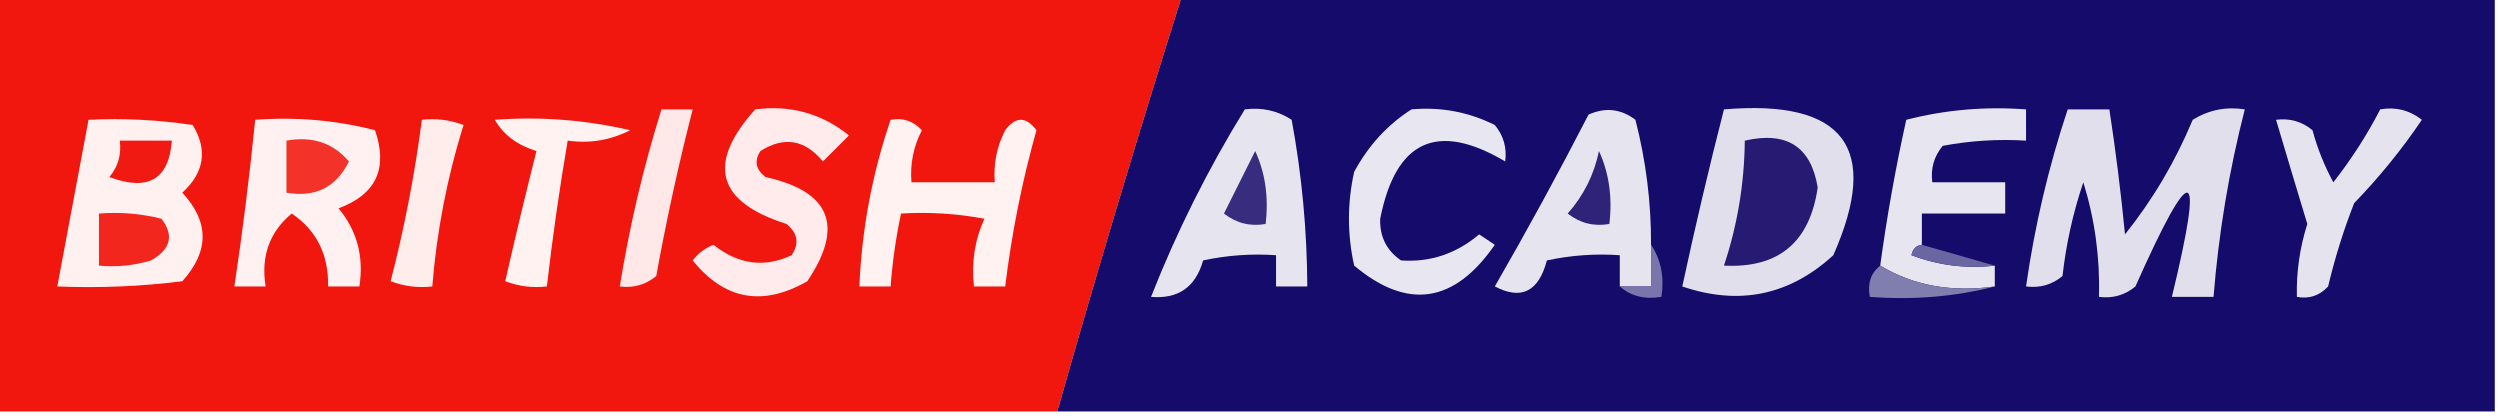 <?xml version="1.0" encoding="UTF-8"?>
<!DOCTYPE svg PUBLIC "-//W3C//DTD SVG 1.1//EN" "http://www.w3.org/Graphics/SVG/1.1/DTD/svg11.dtd">
<svg xmlns="http://www.w3.org/2000/svg" version="1.1" width="240px" height="40px" style="shape-rendering:geometricPrecision; text-rendering:geometricPrecision; image-rendering:optimizeQuality; fill-rule:evenodd; clip-rule:evenodd" xmlns:xlink="http://www.w3.org/1999/xlink">
<g><path style="opacity:1" fill="#f1160e" d="M -0.5,-0.5 C 37.5,-0.5 75.5,-0.5 113.5,-0.5C 109.298,12.774 105.298,26.107 101.5,39.5C 67.5,39.5 33.5,39.5 -0.5,39.5C -0.5,26.167 -0.5,12.833 -0.5,-0.5 Z"/></g>
<g><path style="opacity:1" fill="#150b6a" d="M 113.5,-0.5 C 155.5,-0.5 197.5,-0.5 239.5,-0.5C 239.5,12.833 239.5,26.167 239.5,39.5C 193.5,39.5 147.5,39.5 101.5,39.5C 105.298,26.107 109.298,12.774 113.5,-0.5 Z"/></g>
<g><path style="opacity:1" fill="#fff1f0" d="M 8.5,11.5 C 11.85,11.335 15.183,11.502 18.5,12C 19.951,14.394 19.618,16.561 17.5,18.5C 20.1,21.294 20.1,24.127 17.5,27C 13.514,27.499 9.514,27.666 5.5,27.5C 6.495,22.176 7.495,16.843 8.5,11.5 Z"/></g>
<g><path style="opacity:1" fill="#fff1f1" d="M 24.5,11.5 C 28.437,11.207 32.27,11.54 36,12.5C 37.271,16.166 36.104,18.666 32.5,20C 34.279,22.135 34.945,24.635 34.5,27.5C 33.5,27.5 32.5,27.5 31.5,27.5C 31.547,24.427 30.381,22.094 28,20.5C 25.866,22.287 25.032,24.62 25.5,27.5C 24.5,27.5 23.5,27.5 22.5,27.5C 23.297,22.184 23.963,16.851 24.5,11.5 Z"/></g>
<g><path style="opacity:1" fill="#ffedec" d="M 40.5,11.5 C 41.873,11.343 43.207,11.51 44.5,12C 42.928,17.03 41.928,22.197 41.5,27.5C 40.127,27.657 38.793,27.49 37.5,27C 38.815,21.923 39.815,16.756 40.5,11.5 Z"/></g>
<g><path style="opacity:1" fill="#fff2f1" d="M 47.5,11.5 C 51.884,11.174 56.217,11.508 60.5,12.5C 58.604,13.466 56.604,13.799 54.5,13.5C 53.704,18.147 53.037,22.814 52.5,27.5C 51.127,27.657 49.793,27.49 48.5,27C 49.444,22.849 50.444,18.682 51.5,14.5C 49.668,13.943 48.335,12.943 47.5,11.5 Z"/></g>
<g><path style="opacity:1" fill="#ffe8e7" d="M 63.5,10.5 C 64.5,10.5 65.5,10.5 66.5,10.5C 65.145,15.772 63.979,21.105 63,26.5C 61.989,27.337 60.822,27.67 59.5,27.5C 60.432,21.711 61.765,16.045 63.5,10.5 Z"/></g>
<g><path style="opacity:1" fill="#ffebeb" d="M 72.5,10.5 C 75.893,10.062 78.893,10.895 81.5,13C 80.667,13.833 79.833,14.667 79,15.5C 77.267,13.399 75.267,13.065 73,14.5C 72.383,15.449 72.549,16.282 73.5,17C 79.729,18.378 81.063,21.712 77.5,27C 73.216,29.453 69.549,28.787 66.5,25C 67.025,24.308 67.692,23.808 68.5,23.5C 70.881,25.396 73.381,25.729 76,24.5C 76.749,23.365 76.583,22.365 75.5,21.5C 68.81,19.382 67.81,15.715 72.5,10.5 Z"/></g>
<g><path style="opacity:1" fill="#fff2f1" d="M 85.5,11.5 C 86.675,11.281 87.675,11.614 88.5,12.5C 87.691,14.071 87.357,15.738 87.5,17.5C 90.167,17.5 92.833,17.5 95.5,17.5C 95.357,15.738 95.691,14.071 96.5,12.5C 97.5,11.167 98.5,11.167 99.5,12.5C 98.115,17.424 97.115,22.424 96.5,27.5C 95.5,27.5 94.5,27.5 93.5,27.5C 93.244,25.207 93.577,23.041 94.5,21C 91.854,20.503 89.187,20.336 86.5,20.5C 86.007,22.806 85.674,25.139 85.5,27.5C 84.5,27.5 83.5,27.5 82.5,27.5C 82.731,22.01 83.731,16.676 85.5,11.5 Z"/></g>
<g><path style="opacity:1" fill="#e6e5ef" d="M 119.5,10.5 C 121.144,10.287 122.644,10.62 124,11.5C 124.977,16.793 125.477,22.126 125.5,27.5C 124.5,27.5 123.5,27.5 122.5,27.5C 122.5,26.5 122.5,25.5 122.5,24.5C 120.143,24.337 117.81,24.503 115.5,25C 114.781,27.556 113.114,28.723 110.5,28.5C 112.954,22.259 115.954,16.259 119.5,10.5 Z"/></g>
<g><path style="opacity:1" fill="#e8e7f1" d="M 135.5,10.5 C 138.32,10.248 140.986,10.748 143.5,12C 144.337,13.011 144.67,14.178 144.5,15.5C 137.986,11.637 133.986,13.47 132.5,21C 132.439,22.711 133.106,24.044 134.5,25C 137.284,25.2 139.784,24.366 142,22.5C 142.5,22.833 143,23.167 143.5,23.5C 139.613,29.122 135.113,29.788 130,25.5C 129.333,22.5 129.333,19.5 130,16.5C 131.36,13.977 133.193,11.977 135.5,10.5 Z"/></g>
<g><path style="opacity:1" fill="#e6e4ef" d="M 158.5,23.5 C 158.5,24.833 158.5,26.167 158.5,27.5C 157.5,27.5 156.5,27.5 155.5,27.5C 155.5,26.5 155.5,25.5 155.5,24.5C 153.143,24.337 150.81,24.503 148.5,25C 147.716,27.998 146.049,28.831 143.5,27.5C 146.627,22.08 149.627,16.58 152.5,11C 154.112,10.28 155.612,10.446 157,11.5C 158.015,15.44 158.515,19.44 158.5,23.5 Z"/></g>
<g><path style="opacity:1" fill="#e1dfec" d="M 165.5,10.5 C 177.057,9.528 180.557,14.195 176,24.5C 171.789,28.359 166.956,29.359 161.5,27.5C 162.729,21.779 164.063,16.112 165.5,10.5 Z"/></g>
<g><path style="opacity:1" fill="#e7e5f0" d="M 184.5,23.5 C 183.957,23.56 183.624,23.893 183.5,24.5C 186.086,25.48 188.753,25.813 191.5,25.5C 191.5,26.167 191.5,26.833 191.5,27.5C 187.351,28.08 183.684,27.414 180.5,25.5C 181.138,20.81 181.971,16.144 183,11.5C 186.73,10.54 190.563,10.207 194.5,10.5C 194.5,11.5 194.5,12.5 194.5,13.5C 191.813,13.336 189.146,13.503 186.5,14C 185.663,15.011 185.33,16.178 185.5,17.5C 187.833,17.5 190.167,17.5 192.5,17.5C 192.5,18.5 192.5,19.5 192.5,20.5C 189.833,20.5 187.167,20.5 184.5,20.5C 184.5,21.5 184.5,22.5 184.5,23.5 Z"/></g>
<g><path style="opacity:1" fill="#e1dfec" d="M 198.5,10.5 C 199.833,10.5 201.167,10.5 202.5,10.5C 203.108,14.472 203.608,18.472 204,22.5C 206.671,19.163 208.837,15.496 210.5,11.5C 212.045,10.548 213.712,10.215 215.5,10.5C 213.986,16.404 212.986,22.404 212.5,28.5C 211.167,28.5 209.833,28.5 208.5,28.5C 211.658,15.502 210.491,15.168 205,27.5C 203.989,28.337 202.822,28.67 201.5,28.5C 201.608,24.753 201.108,21.086 200,17.5C 199.012,20.424 198.346,23.424 198,26.5C 196.989,27.337 195.822,27.67 194.5,27.5C 195.329,21.685 196.662,16.019 198.5,10.5 Z"/></g>
<g><path style="opacity:1" fill="#e5e4ee" d="M 228.5,10.5 C 229.978,10.238 231.311,10.571 232.5,11.5C 230.573,14.35 228.406,17.017 226,19.5C 224.979,22.105 224.145,24.772 223.5,27.5C 222.675,28.386 221.675,28.719 220.5,28.5C 220.443,26.116 220.777,23.782 221.5,21.5C 220.481,18.14 219.481,14.807 218.5,11.5C 219.822,11.33 220.989,11.663 222,12.5C 222.471,14.246 223.138,15.913 224,17.5C 225.75,15.266 227.25,12.932 228.5,10.5 Z"/></g>
<g><path style="opacity:1" fill="#f11a13" d="M 11.5,13.5 C 13.167,13.5 14.833,13.5 16.5,13.5C 16.22,17.225 14.22,18.392 10.5,17C 11.337,15.989 11.67,14.822 11.5,13.5 Z"/></g>
<g><path style="opacity:1" fill="#f3332a" d="M 27.5,13.5 C 29.977,13.051 31.977,13.717 33.5,15.5C 32.278,17.978 30.278,18.978 27.5,18.5C 27.5,16.833 27.5,15.167 27.5,13.5 Z"/></g>
<g><path style="opacity:1" fill="#261a73" d="M 167.5,13.5 C 171.525,12.578 173.859,14.078 174.5,18C 173.738,23.267 170.738,25.767 165.5,25.5C 166.793,21.616 167.459,17.616 167.5,13.5 Z"/></g>
<g><path style="opacity:1" fill="#382c7e" d="M 120.5,14.5 C 121.468,16.607 121.802,18.941 121.5,21.5C 120.022,21.762 118.689,21.429 117.5,20.5C 118.513,18.473 119.513,16.473 120.5,14.5 Z"/></g>
<g><path style="opacity:1" fill="#2e2378" d="M 153.5,14.5 C 154.468,16.607 154.802,18.941 154.5,21.5C 153.022,21.762 151.689,21.429 150.5,20.5C 152.038,18.757 153.038,16.757 153.5,14.5 Z"/></g>
<g><path style="opacity:1" fill="#f2261d" d="M 9.5,20.5 C 11.527,20.338 13.527,20.505 15.5,21C 16.727,22.587 16.394,23.921 14.5,25C 12.866,25.494 11.199,25.66 9.5,25.5C 9.5,23.833 9.5,22.167 9.5,20.5 Z"/></g>
<g><path style="opacity:1" fill="#6a66a1" d="M 184.5,23.5 C 186.833,24.167 189.167,24.833 191.5,25.5C 188.753,25.813 186.086,25.48 183.5,24.5C 183.624,23.893 183.957,23.56 184.5,23.5 Z"/></g>
<g><path style="opacity:1" fill="#7a76ab" d="M 158.5,23.5 C 159.451,24.919 159.784,26.585 159.5,28.5C 157.901,28.768 156.568,28.434 155.5,27.5C 156.5,27.5 157.5,27.5 158.5,27.5C 158.5,26.167 158.5,24.833 158.5,23.5 Z"/></g>
<g><path style="opacity:1" fill="#807daf" d="M 180.5,25.5 C 183.684,27.414 187.351,28.08 191.5,27.5C 187.702,28.483 183.702,28.817 179.5,28.5C 179.263,27.209 179.596,26.209 180.5,25.5 Z"/></g>
</svg>

